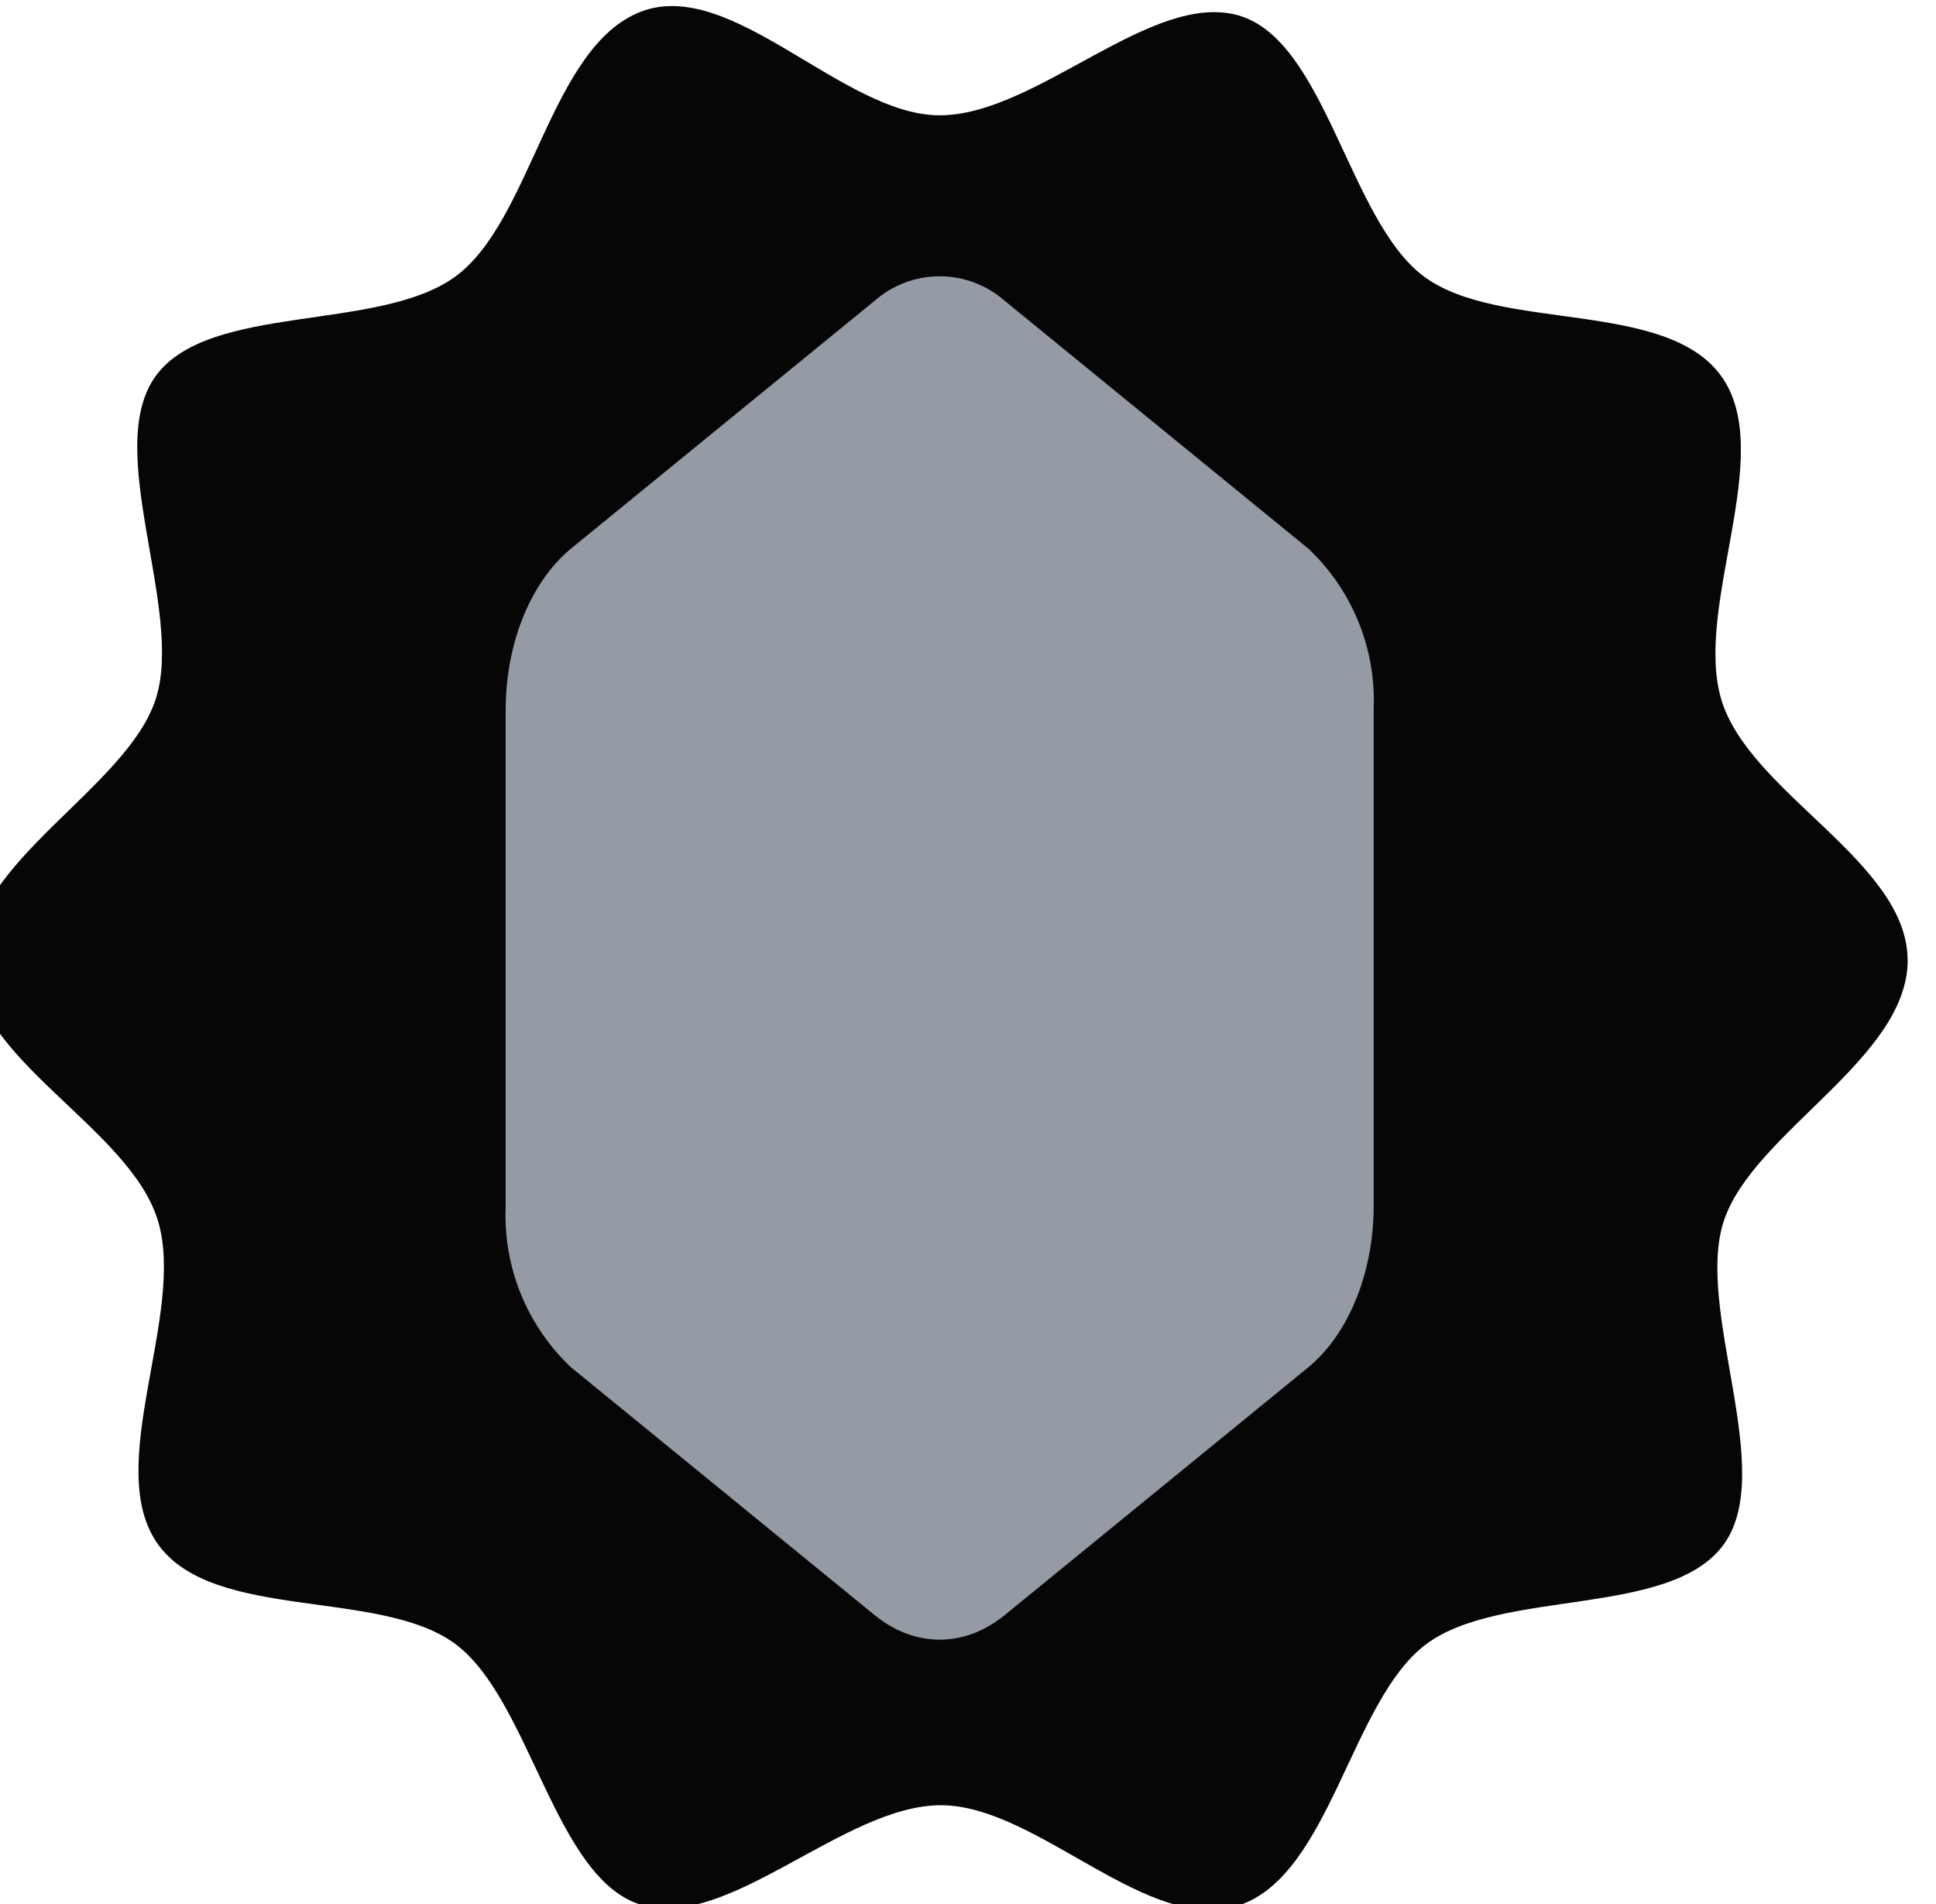 <?xml version="1.0" encoding="UTF-8"?>
<!DOCTYPE svg PUBLIC "-//W3C//DTD SVG 1.1//EN" "http://www.w3.org/Graphics/SVG/1.1/DTD/svg11.dtd">
<svg xmlns="http://www.w3.org/2000/svg" xml:space="preserve" width="4.277mm" height="4.207mm" version="1.1" style="shape-rendering:geometricPrecision; text-rendering:geometricPrecision; image-rendering:optimizeQuality; fill-rule:evenodd; clip-rule:evenodd"
viewBox="0 0 427.74 420.7"
 xmlns:xlink="http://www.w3.org/1999/xlink">
 <defs>
  <style type="text/css">
   <![CDATA[
    .fil0 {fill:#060607}
    .fil1 {fill:#949BA4}
   ]]>
  </style>
 </defs>
 <g>
  <path class="fil0" d="M421.48 212.17c0,21.79 -34.22,38.06 -40.63,57.64 -6.42,19.59 11.76,55.16 0,71.43 -11.76,16.27 -49.19,9.66 -65.77,22.07 -16.58,12.41 -21.11,50.74 -41.17,57.64 -20.06,6.9 -44.65,-22.07 -66.03,-22.07 -21.38,0 -46.78,27.58 -66.02,22.07 -19.25,-5.51 -24.6,-45.23 -41.18,-57.64 -16.58,-12.41 -53.47,-4.96 -65.76,-22.07 -12.3,-17.1 6.15,-50.74 0,-71.43 -6.16,-20.69 -41.18,-35.85 -41.18,-57.64 0,-21.78 34.23,-38.06 40.64,-57.64 6.42,-19.59 -11.76,-55.16 0,-71.43 11.76,-16.27 49.46,-9.65 66.3,-22.07 16.85,-12.41 20.86,-50.74 40.9,-58.46 20.05,-7.73 44.65,22.89 66.03,22.89 21.38,0 46.78,-27.58 66.03,-22.07 19.25,5.51 24.33,45.23 40.9,57.64 16.57,12.42 53.47,4.96 65.76,22.07 12.3,17.1 -6.15,50.74 0,71.43 6.16,20.69 41.17,35.86 41.17,57.64l0.01 0z"/>
  <path class="fil1" d="M193.22 66.46c3.98,-3.5 9.09,-5.43 14.39,-5.43 5.3,0 10.41,1.93 14.38,5.43l67.12 54.79c9.21,8.71 14.43,20.85 14.43,33.53 0,0.69 -0.01,1.4 -0.04,2.09l0 109.58c0,14.66 -5.48,28.22 -14.39,35.62l-67.12 54.79c-8.9,7.25 -19.86,7.25 -28.76,0l-67.12 -54.79c-9.21,-8.72 -14.43,-20.85 -14.43,-33.53 0,-0.7 0.01,-1.4 0.04,-2.09l0 -109.58c0,-14.66 5.48,-28.22 14.38,-35.62l67.12 -54.79 0 0z"/>
 </g>
</svg>

